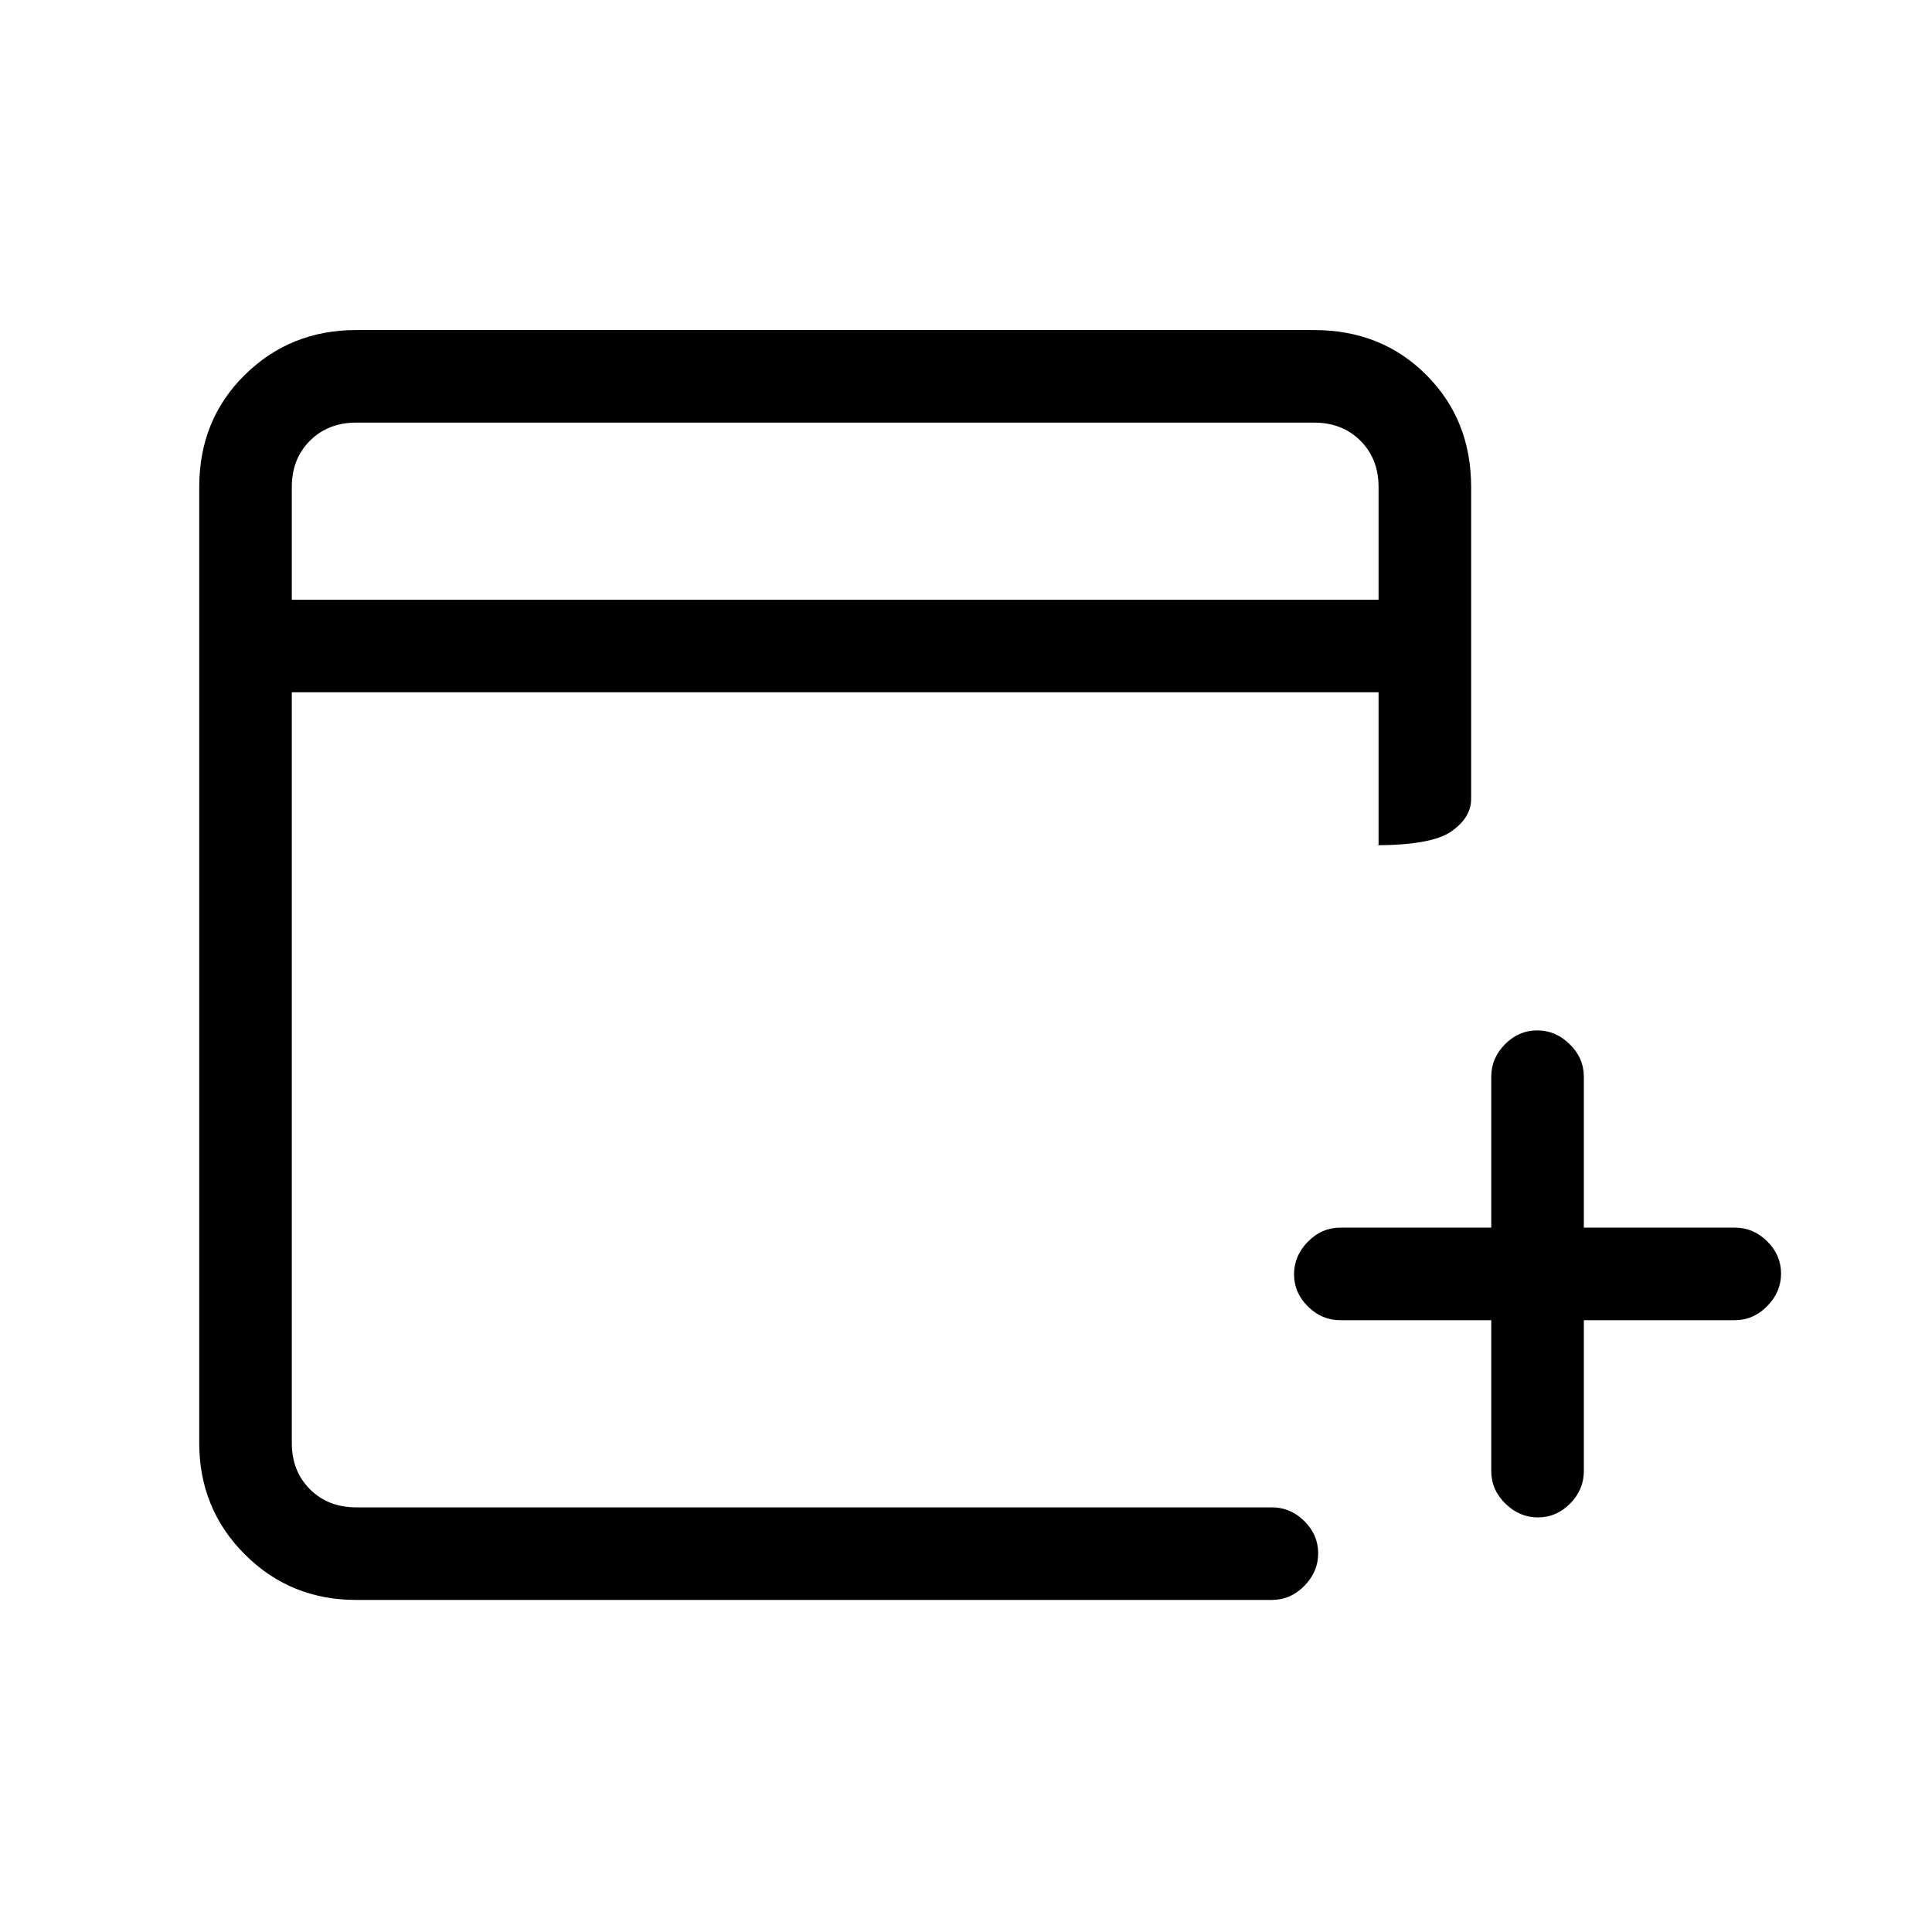 <svg xmlns="http://www.w3.org/2000/svg" height="20" viewBox="0 -960 960 960" width="20"><path d="M741-304h-75q-9.25 0-16.125-6.825-6.875-6.824-6.875-16Q643-336 649.875-343T666-350h75v-75q0-9.25 6.825-16.125 6.824-6.875 16-6.875Q773-448 780-441.125T787-425v75h75q9.25 0 16.125 6.825 6.875 6.824 6.875 16Q885-318 878.125-311T862-304h-75v75q0 9.25-6.825 16.125-6.824 6.875-16 6.875Q755-206 748-212.875T741-229v-75ZM177-165q-32.725 0-55.363-22.637Q99-210.275 99-243v-475q0-33.425 22.637-55.713Q144.275-796 177-796h476q33.425 0 55.713 22.287Q731-751.425 731-718v155q0 9.25-9.825 16.125-9.824 6.875-38 6.875 1.825 0 1.825.125V-538v-78H145v373q0 14 9 23t23 9h455q9.25 0 16.125 6.825 6.875 6.824 6.875 16Q655-179 648.125-172T632-165H177Zm-32-497h540v-56q0-14-9-23t-23-9H177q-14 0-23 9t-9 23v56Zm0 0v-88 88Z"/></svg>